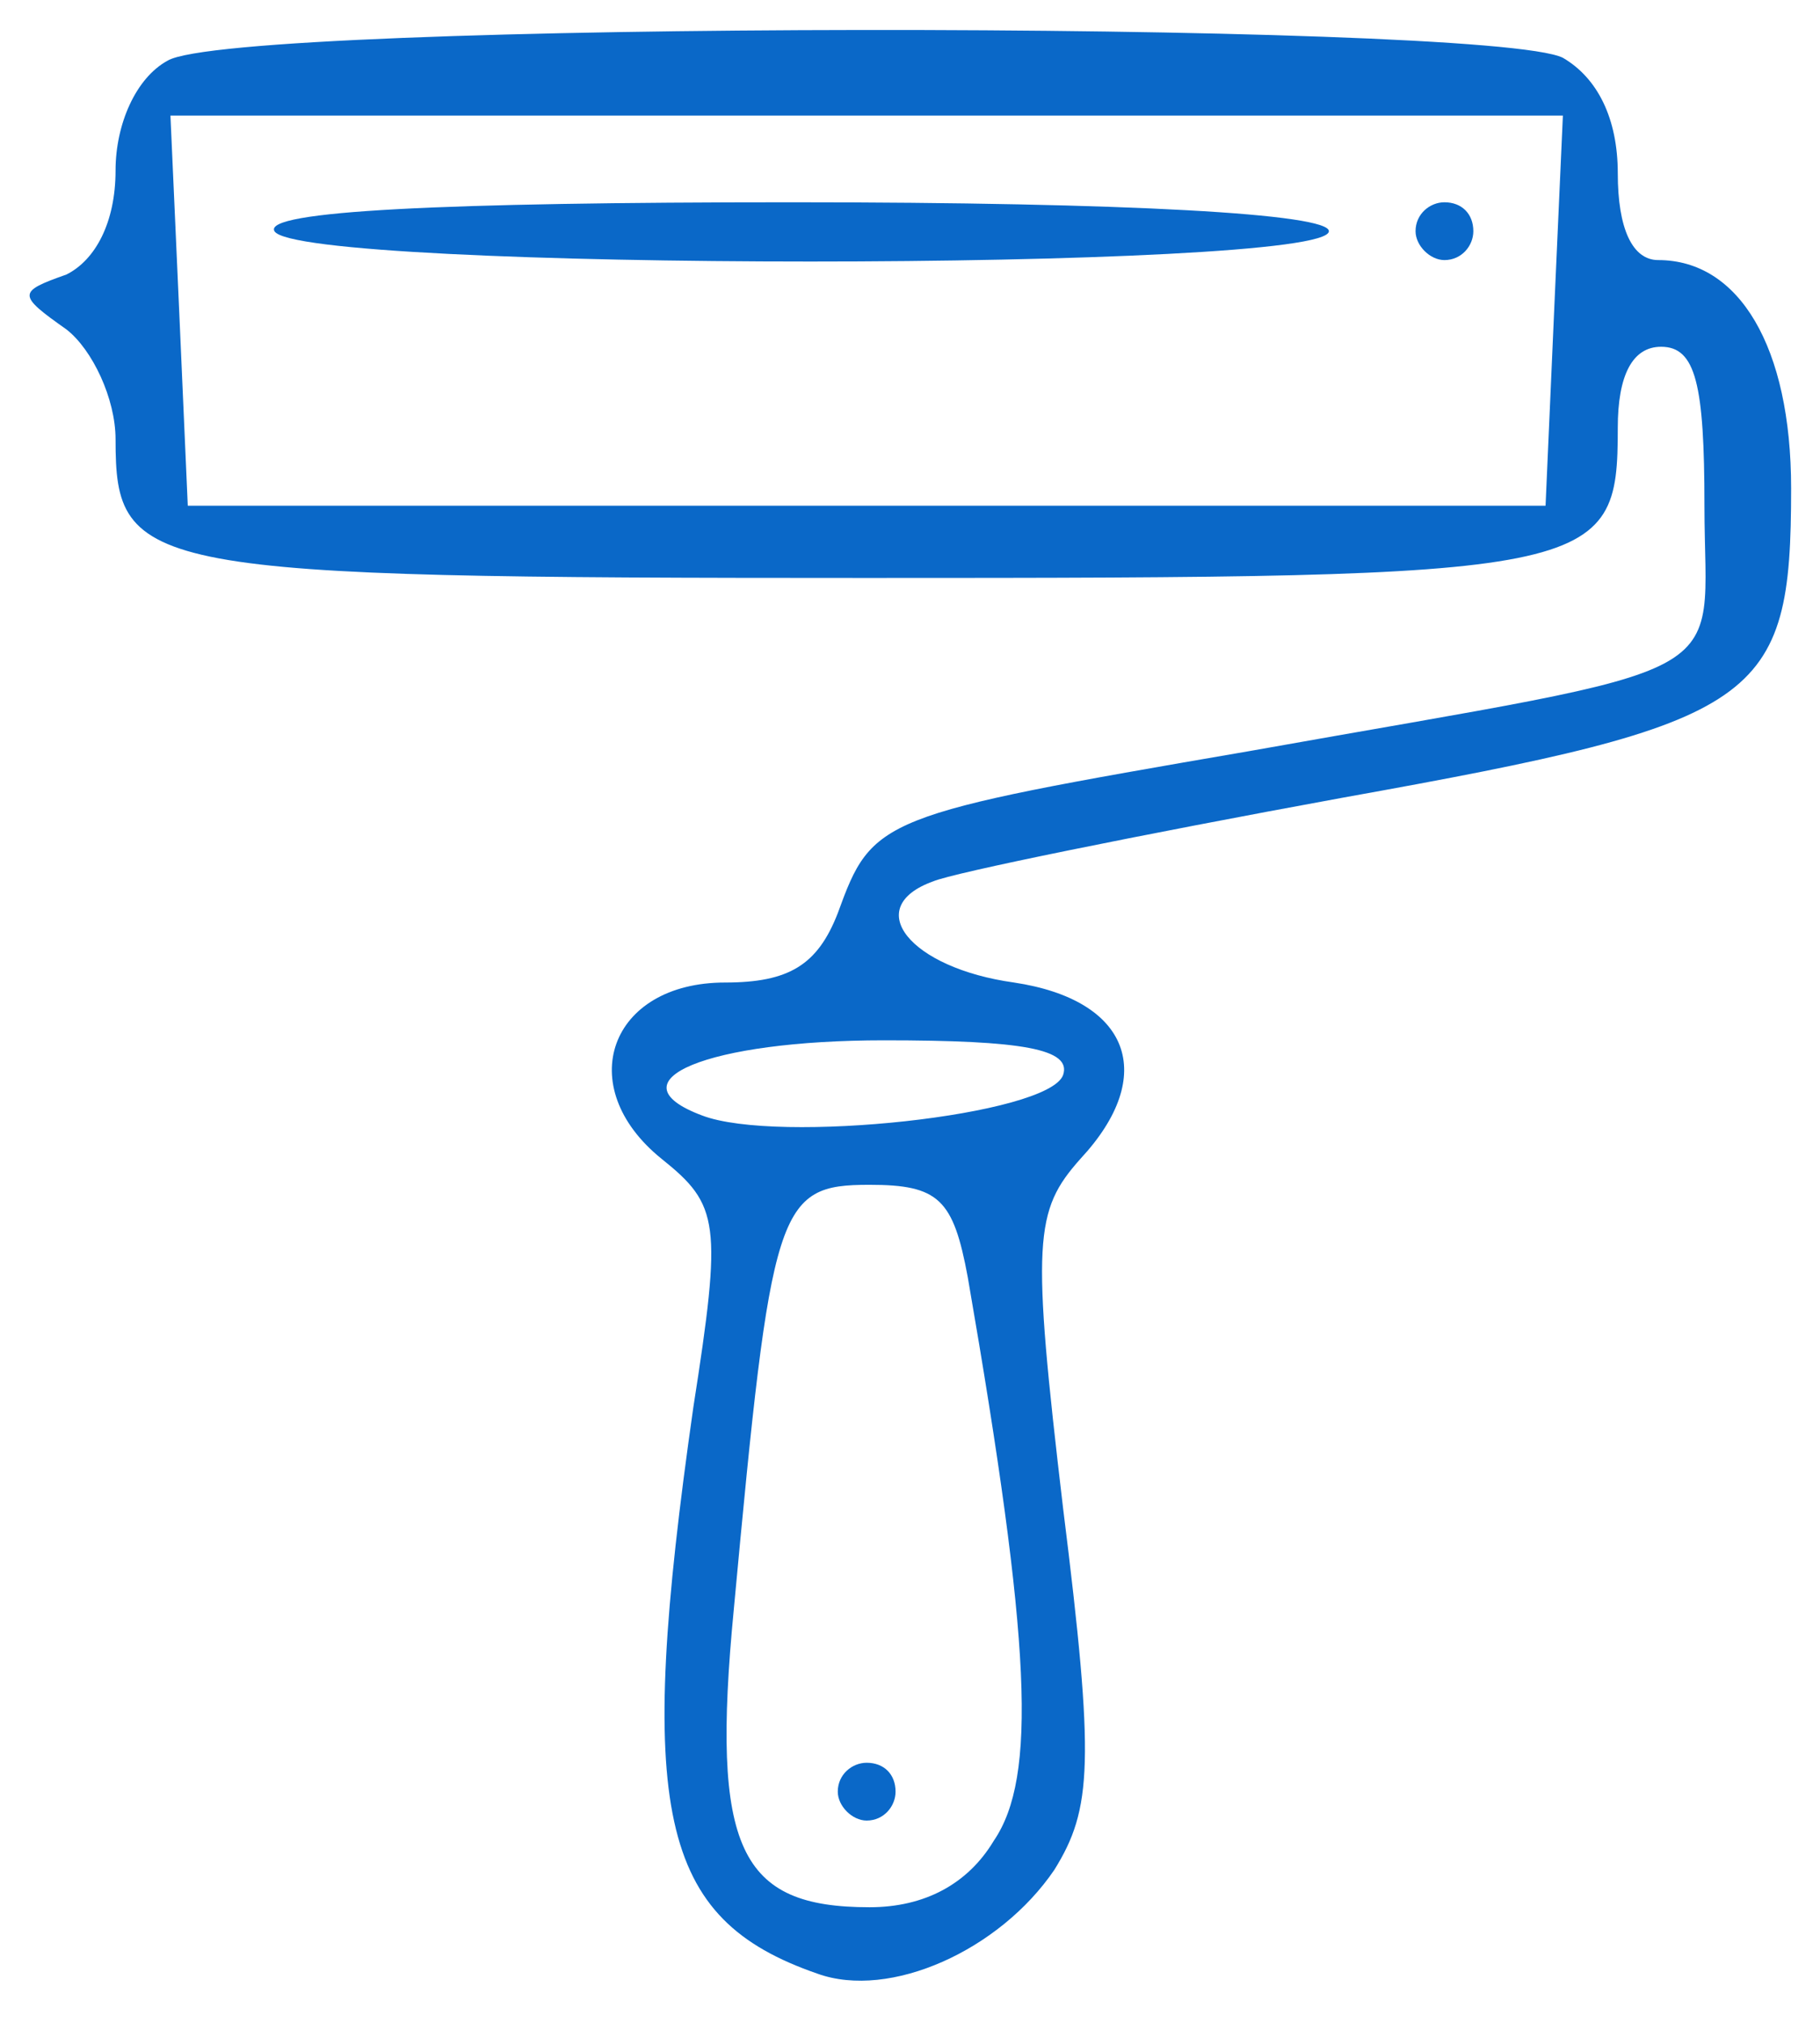 <?xml version="1.0" standalone="no"?>
<!DOCTYPE svg PUBLIC "-//W3C//DTD SVG 20010904//EN"
 "http://www.w3.org/TR/2001/REC-SVG-20010904/DTD/svg10.dtd">
<svg version="1.0" xmlns="http://www.w3.org/2000/svg"
 width="63pt" height="70pt" viewBox="0 0 63 70"
 preserveAspectRatio="xMidYMid meet">

<g transform="translate(0,70) scale(0.1,-0.1)"
fill="#0A68C8" stroke="none">
<path d="M58 679 c-11 -6 -18 -22 -18 -38 0 -18 -7 -31 -17 -36 -17 -6 -17 -7
0 -19 9 -7 17 -24 17 -38 0 -46 9 -48 260 -48 254 0 260 1 260 52 0 18 5 28
15 28 12 0 15 -13 15 -55 0 -63 16 -54 -158 -85 -128 -22 -130 -23 -142 -56
-7 -18 -17 -24 -39 -24 -40 0 -53 -36 -22 -61 20 -16 21 -22 11 -86 -20 -140
-12 -177 43 -196 25 -9 63 8 82 36 13 21 14 37 3 125 -11 93 -10 103 6 121 27
29 17 55 -23 61 -36 5 -53 26 -28 35 7 3 71 16 142 29 145 26 155 33 155 107
0 49 -18 79 -46 79 -9 0 -14 11 -14 30 0 19 -7 33 -19 40 -26 13 -460 13 -483
-1z m480 -86 l-3 -68 -235 0 -235 0 -3 68 -3 67 241 0 241 0 -3 -67z m-170
-265 c-5 -14 -99 -24 -125 -14 -32 12 2 26 63 26 48 0 65 -3 62 -12z m-33 -70
c22 -127 24 -173 9 -195 -9 -15 -24 -23 -43 -23 -45 0 -55 20 -47 103 13 140
15 147 47 147 24 0 29 -5 34 -32z"/>
<path d="M95 620 c8 -14 365 -14 365 0 0 6 -69 10 -186 10 -121 0 -183 -3
-179 -10z"/>
<path d="M490 620 c0 -5 5 -10 10 -10 6 0 10 5 10 10 0 6 -4 10 -10 10 -5 0
-10 -4 -10 -10z"/>
<path d="M290 80 c0 -5 5 -10 10 -10 6 0 10 5 10 10 0 6 -4 10 -10 10 -5 0
-10 -4 -10 -10z"/>
</g>
</svg>
